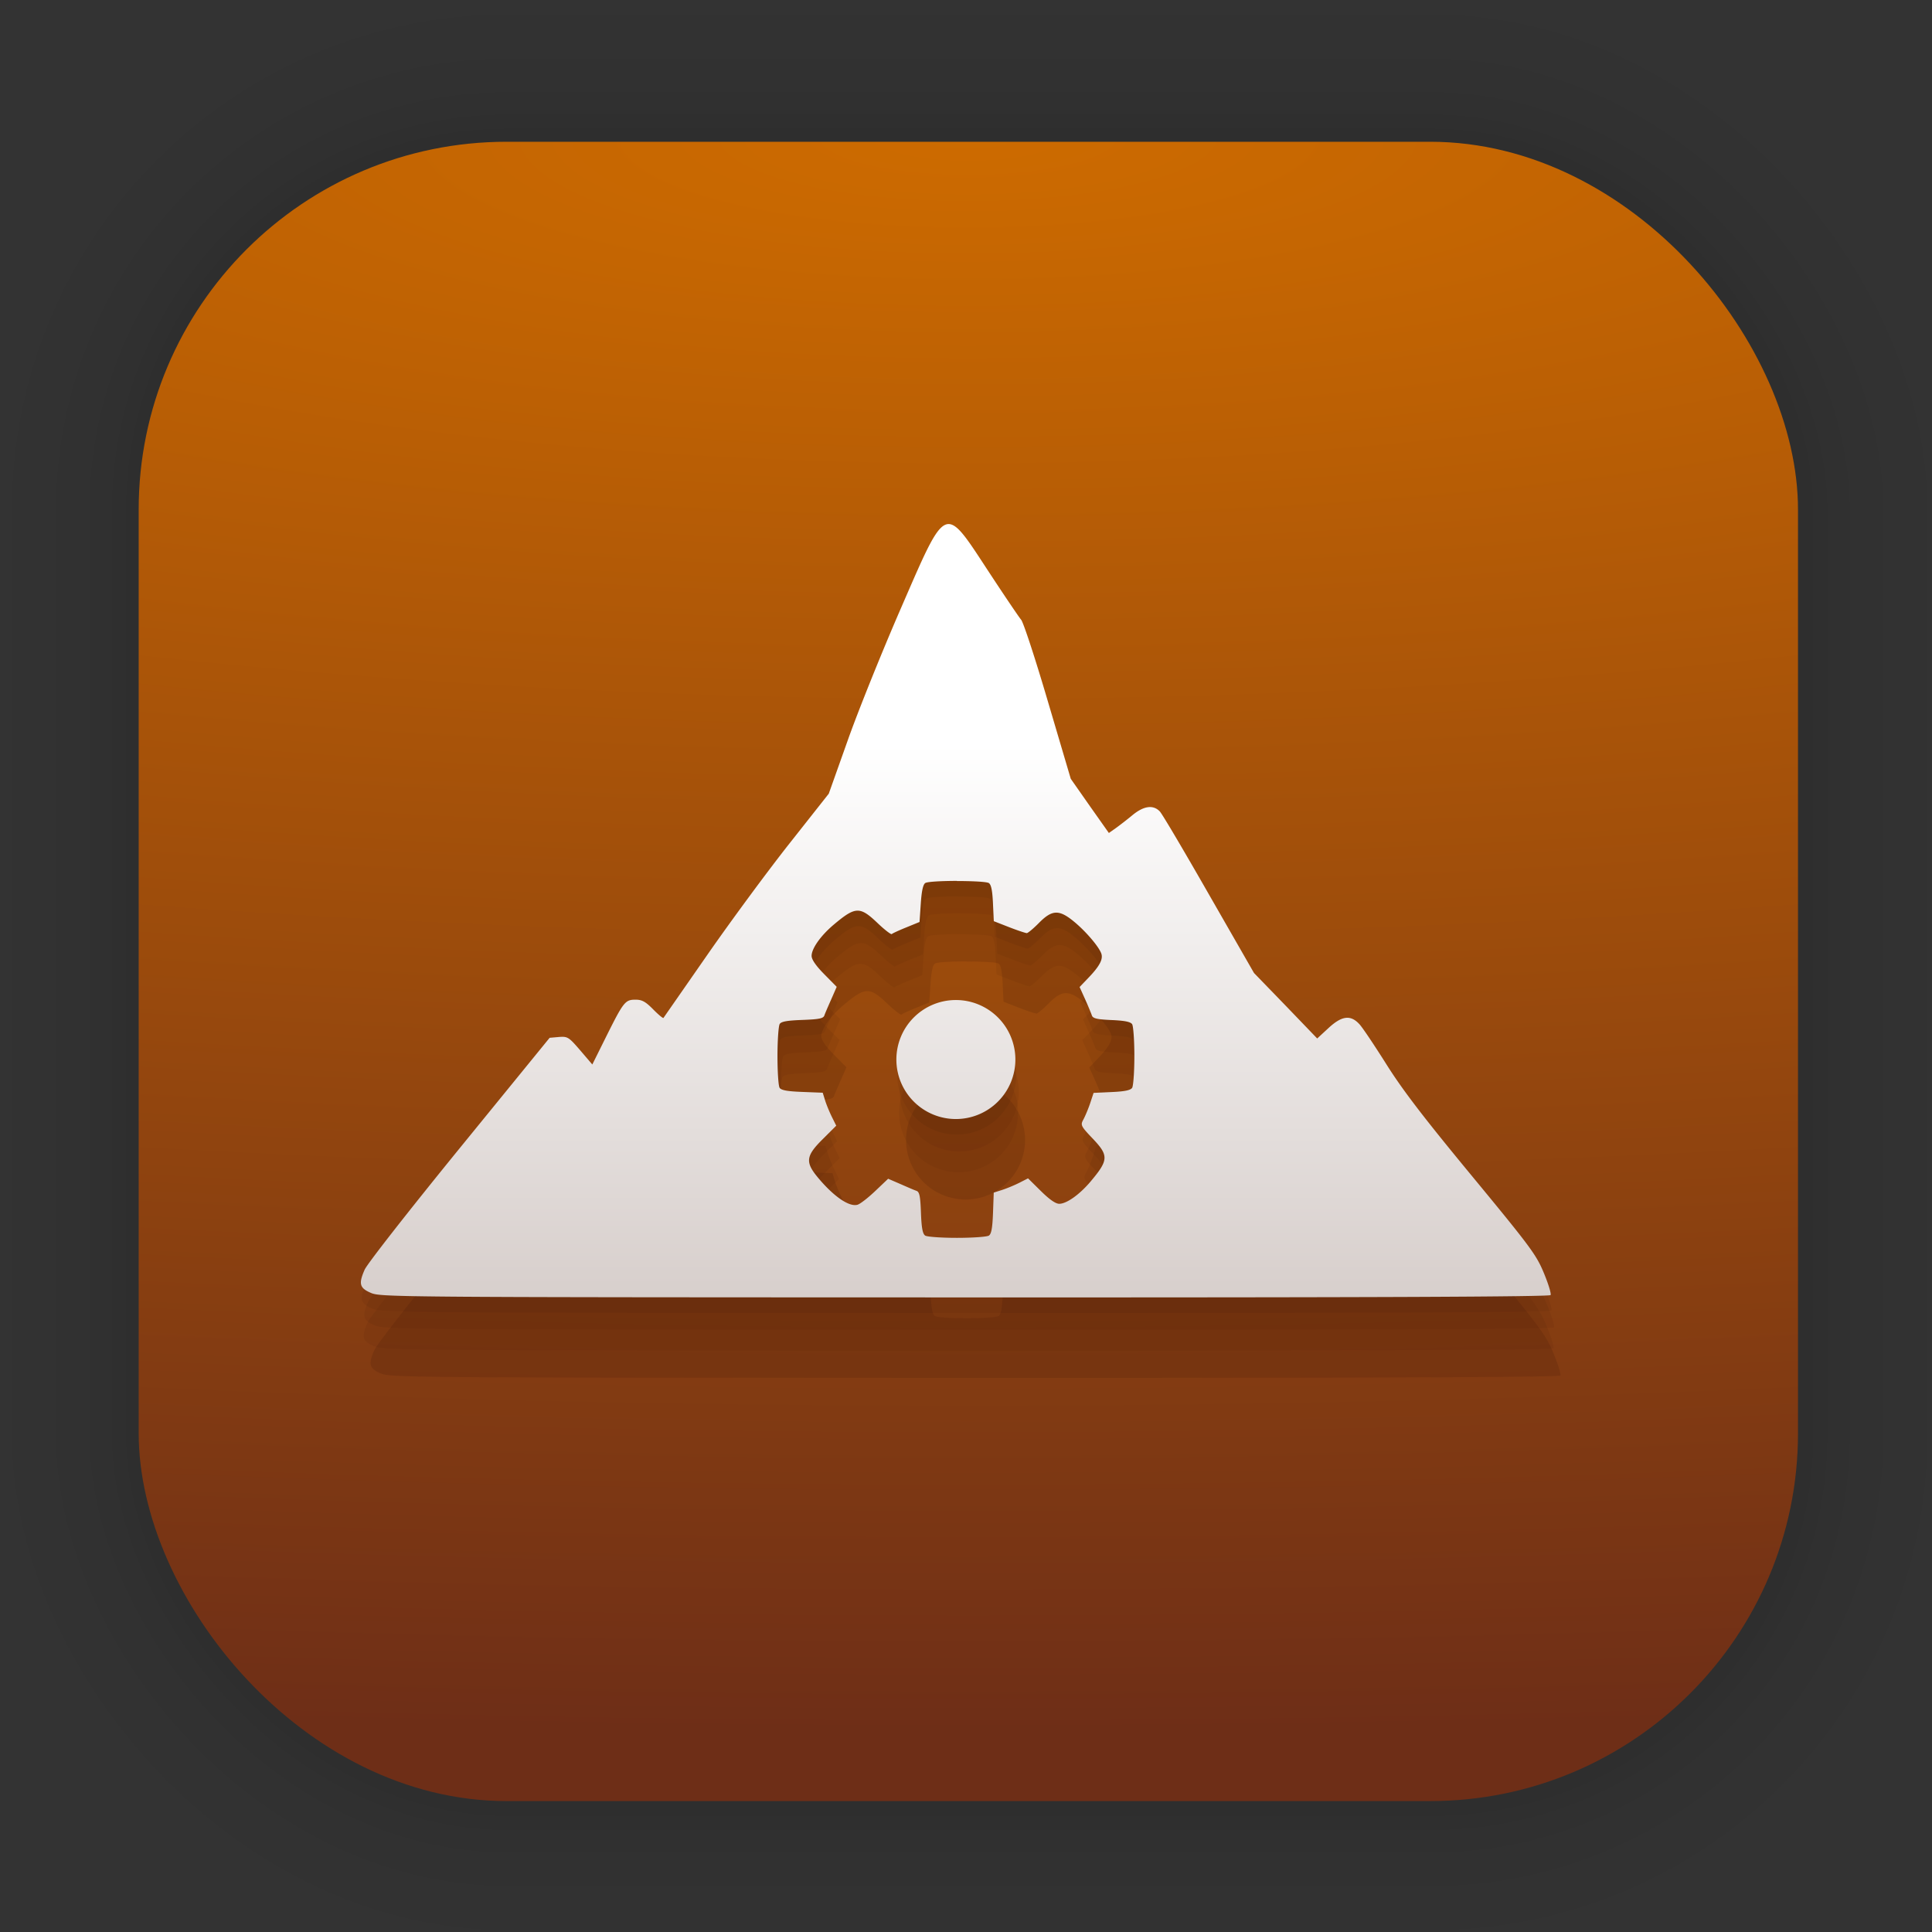 <?xml version="1.0" encoding="UTF-8" standalone="no"?>
<svg
   width="128"
   height="128"
   viewBox="0 0 33.867 33.867"
   version="1.1"
   id="svg1312"
   inkscape:version="1.1.2 (0a00cf5339, 2022-02-04)"
   sodipodi:docname="olympus.svg"
   xmlns:inkscape="http://www.inkscape.org/namespaces/inkscape"
   xmlns:sodipodi="http://sodipodi.sourceforge.net/DTD/sodipodi-0.dtd"
   xmlns:xlink="http://www.w3.org/1999/xlink"
   xmlns="http://www.w3.org/2000/svg"
   xmlns:svg="http://www.w3.org/2000/svg"
   xmlns:rdf="http://www.w3.org/1999/02/22-rdf-syntax-ns#"
   xmlns:cc="http://creativecommons.org/ns#"
   xmlns:dc="http://purl.org/dc/elements/1.1/">
  <rect x="0" y="0" width="33.867" height="33.867" fill="#333333" stroke="none"/>
  <defs
     id="defs1306">
    <linearGradient
       inkscape:collect="always"
       id="linearGradient1140">
      <stop
         style="stop-color:#ffffff;stop-opacity:1;"
         offset="0"
         id="stop1136" />
      <stop
         style="stop-color:#3f1608;stop-opacity:1"
         offset="1"
         id="stop1138" />
    </linearGradient>
    <linearGradient
       id="linearGradient1630"
       inkscape:collect="always">
      <stop
         id="stop1626"
         offset="0"
         style="stop-color:#cd6b00;stop-opacity:1" />
      <stop
         id="stop1628"
         offset="1"
         style="stop-color:#6e2e17;stop-opacity:1" />
    </linearGradient>
    <radialGradient
       inkscape:collect="always"
       xlink:href="#linearGradient1630"
       id="radialGradient1161"
       cx="16.974"
       cy="2.375"
       fx="16.974"
       fy="2.375"
       r="14.544"
       gradientUnits="userSpaceOnUse"
       gradientTransform="matrix(7.338,0,0,1.926,-107.586,-2.199)" />
    <linearGradient
       inkscape:collect="always"
       xlink:href="#linearGradient1140"
       id="linearGradient1142"
       x1="6.327"
       y1="13.033"
       x2="6.327"
       y2="60.054"
       gradientUnits="userSpaceOnUse" />
  </defs>
  <sodipodi:namedview
     id="base"
     pagecolor="#ffffff"
     bordercolor="#666666"
     borderopacity="1.0"
     inkscape:pageopacity="0.0"
     inkscape:pageshadow="2"
     inkscape:zoom="0.7"
     inkscape:cx="-107.85714"
     inkscape:cy="9.2857143"
     inkscape:document-units="mm"
     inkscape:current-layer="layer1"
     inkscape:document-rotation="0"
     showgrid="false"
     units="px"
     inkscape:window-width="1920"
     inkscape:window-height="995"
     inkscape:window-x="0"
     inkscape:window-y="0"
     inkscape:window-maximized="1"
     inkscape:pagecheckerboard="0" />
  <g
     inkscape:label="Capa 1"
     inkscape:groupmode="layer"
     id="layer1">
    <g
       style="opacity:0.295"
       transform="matrix(0.976,0,0,0.976,-65.714,-37.237)"
       id="g1702">
      <rect
         ry="6.61"
         rx="6.61"
         y="40.71"
         x="69.84"
         height="29.811"
         width="29.811"
         id="rect1634"
         style="fill:none;fill-opacity:1;stroke:#000000;stroke-width:0.1;stroke-linecap:round;stroke-linejoin:round;stroke-miterlimit:4;stroke-dasharray:none;stroke-opacity:0.02" />
      <rect
         style="fill:none;fill-opacity:1;stroke:#000000;stroke-width:0.2;stroke-linecap:round;stroke-linejoin:round;stroke-miterlimit:4;stroke-dasharray:none;stroke-opacity:0.02"
         id="rect1638"
         width="29.811"
         height="29.811"
         x="69.84"
         y="40.71"
         rx="6.61"
         ry="6.61" />
      <rect
         ry="6.61"
         rx="6.61"
         y="40.71"
         x="69.84"
         height="29.811"
         width="29.811"
         id="rect1640"
         style="fill:none;fill-opacity:1;stroke:#000000;stroke-width:0.3;stroke-linecap:round;stroke-linejoin:round;stroke-miterlimit:4;stroke-dasharray:none;stroke-opacity:0.02" />
      <rect
         style="fill:none;fill-opacity:1;stroke:#000000;stroke-width:0.4;stroke-linecap:round;stroke-linejoin:round;stroke-miterlimit:4;stroke-dasharray:none;stroke-opacity:0.02"
         id="rect1642"
         width="29.811"
         height="29.811"
         x="69.84"
         y="40.71"
         rx="6.61"
         ry="6.61" />
      <rect
         ry="6.61"
         rx="6.61"
         y="40.71"
         x="69.84"
         height="29.811"
         width="29.811"
         id="rect1644"
         style="fill:none;fill-opacity:1;stroke:#000000;stroke-width:0.5;stroke-linecap:round;stroke-linejoin:round;stroke-miterlimit:4;stroke-dasharray:none;stroke-opacity:0.02" />
      <rect
         style="fill:none;fill-opacity:1;stroke:#000000;stroke-width:0.6;stroke-linecap:round;stroke-linejoin:round;stroke-miterlimit:4;stroke-dasharray:none;stroke-opacity:0.02"
         id="rect1646"
         width="29.811"
         height="29.811"
         x="69.84"
         y="40.71"
         rx="6.61"
         ry="6.61" />
      <rect
         ry="6.61"
         rx="6.61"
         y="40.71"
         x="69.84"
         height="29.811"
         width="29.811"
         id="rect1648"
         style="fill:none;fill-opacity:1;stroke:#000000;stroke-width:0.7;stroke-linecap:round;stroke-linejoin:round;stroke-miterlimit:4;stroke-dasharray:none;stroke-opacity:0.02" />
      <rect
         style="fill:none;fill-opacity:1;stroke:#000000;stroke-width:0.8;stroke-linecap:round;stroke-linejoin:round;stroke-miterlimit:4;stroke-dasharray:none;stroke-opacity:0.02"
         id="rect1650"
         width="29.811"
         height="29.811"
         x="69.84"
         y="40.71"
         rx="6.61"
         ry="6.61" />
      <rect
         ry="6.61"
         rx="6.61"
         y="40.71"
         x="69.84"
         height="29.811"
         width="29.811"
         id="rect1652"
         style="fill:none;fill-opacity:1;stroke:#000000;stroke-width:1;stroke-linecap:round;stroke-linejoin:round;stroke-miterlimit:4;stroke-dasharray:none;stroke-opacity:0.02" />
      <rect
         style="fill:none;fill-opacity:1;stroke:#000000;stroke-width:1.2;stroke-linecap:round;stroke-linejoin:round;stroke-miterlimit:4;stroke-dasharray:none;stroke-opacity:0.02"
         id="rect1654"
         width="29.811"
         height="29.811"
         x="69.84"
         y="40.71"
         rx="6.61"
         ry="6.61" />
      <rect
         ry="6.61"
         rx="6.61"
         y="40.71"
         x="69.84"
         height="29.811"
         width="29.811"
         id="rect1656"
         style="fill:none;fill-opacity:1;stroke:#000000;stroke-width:1.4;stroke-linecap:round;stroke-linejoin:round;stroke-miterlimit:4;stroke-dasharray:none;stroke-opacity:0.02" />
      <rect
         style="fill:none;fill-opacity:1;stroke:#000000;stroke-width:1.6;stroke-linecap:round;stroke-linejoin:round;stroke-miterlimit:4;stroke-dasharray:none;stroke-opacity:0.02"
         id="rect1658"
         width="29.811"
         height="29.811"
         x="69.84"
         y="40.71"
         rx="6.61"
         ry="6.61" />
      <rect
         ry="6.61"
         rx="6.61"
         y="40.71"
         x="69.84"
         height="29.811"
         width="29.811"
         id="rect1660"
         style="fill:none;fill-opacity:1;stroke:#000000;stroke-width:1.8;stroke-linecap:round;stroke-linejoin:round;stroke-miterlimit:4;stroke-dasharray:none;stroke-opacity:0.02" />
      <rect
         style="fill:none;fill-opacity:1;stroke:#000000;stroke-width:2;stroke-linecap:round;stroke-linejoin:round;stroke-miterlimit:4;stroke-dasharray:none;stroke-opacity:0.02"
         id="rect1662"
         width="29.811"
         height="29.811"
         x="69.84"
         y="40.71"
         rx="6.61"
         ry="6.61" />
      <rect
         ry="6.61"
         rx="6.61"
         y="40.71"
         x="69.84"
         height="29.811"
         width="29.811"
         id="rect1664"
         style="fill:none;fill-opacity:1;stroke:#000000;stroke-width:2.2;stroke-linecap:round;stroke-linejoin:round;stroke-miterlimit:4;stroke-dasharray:none;stroke-opacity:0.02" />
      <rect
         style="fill:none;fill-opacity:1;stroke:#000000;stroke-width:2.6;stroke-linecap:round;stroke-linejoin:round;stroke-miterlimit:4;stroke-dasharray:none;stroke-opacity:0.02"
         id="rect1666"
         width="29.811"
         height="29.811"
         x="69.84"
         y="40.71"
         rx="6.61"
         ry="6.61" />
      <rect
         ry="6.61"
         rx="6.61"
         y="40.71"
         x="69.84"
         height="29.811"
         width="29.811"
         id="rect1668"
         style="fill:none;fill-opacity:1;stroke:#000000;stroke-width:3;stroke-linecap:round;stroke-linejoin:round;stroke-miterlimit:4;stroke-dasharray:none;stroke-opacity:0.02" />
      <rect
         style="fill:none;fill-opacity:1;stroke:#000000;stroke-width:3.4;stroke-linecap:round;stroke-linejoin:round;stroke-miterlimit:4;stroke-dasharray:none;stroke-opacity:0.02"
         id="rect1670"
         width="29.811"
         height="29.811"
         x="69.84"
         y="40.71"
         rx="6.61"
         ry="6.61" />
      <rect
         ry="6.61"
         rx="6.61"
         y="40.71"
         x="69.84"
         height="29.811"
         width="29.811"
         id="rect1672"
         style="fill:none;fill-opacity:1;stroke:#000000;stroke-width:3.8;stroke-linecap:round;stroke-linejoin:round;stroke-miterlimit:4;stroke-dasharray:none;stroke-opacity:0.02" />
      <rect
         style="fill:none;fill-opacity:1;stroke:#000000;stroke-width:4.2;stroke-linecap:round;stroke-linejoin:round;stroke-miterlimit:4;stroke-dasharray:none;stroke-opacity:0.02"
         id="rect1674"
         width="29.811"
         height="29.811"
         x="69.84"
         y="40.71"
         rx="6.61"
         ry="6.61" />
      <rect
         ry="6.61"
         rx="6.61"
         y="40.71"
         x="69.84"
         height="29.811"
         width="29.811"
         id="rect1676"
         style="fill:none;fill-opacity:1;stroke:#000000;stroke-width:4.6;stroke-linecap:round;stroke-linejoin:round;stroke-miterlimit:4;stroke-dasharray:none;stroke-opacity:0.02" />
      <rect
         style="fill:none;fill-opacity:1;stroke:#000000;stroke-width:5;stroke-linecap:round;stroke-linejoin:round;stroke-miterlimit:4;stroke-dasharray:none;stroke-opacity:0.02"
         id="rect1678"
         width="29.811"
         height="29.811"
         x="69.84"
         y="40.71"
         rx="6.61"
         ry="6.61" />
    </g>
    <rect
       ry="6.449"
       rx="6.449"
       y="2.485"
       x="2.431"
       height="29.087"
       width="29.087"
       id="rect849"
       style="fill:url(#radialGradient1161);fill-opacity:1;stroke-width:2.688;stroke-linecap:round;stroke-linejoin:round" />
    <g
       id="g2651"
       style="opacity:0.814">
      <path
         style="fill:#1b0700;fill-opacity:0.075;stroke-width:0.521"
         d="m 16.657,9.459 c -0.213,-0.019 -0.397,0.434 -0.851,1.479 -0.328,0.754 -0.746,1.791 -0.929,2.308 l -0.334,0.939 -0.682,0.864 c -0.376,0.475 -1.026,1.356 -1.444,1.957 -0.418,0.601 -0.765,1.1 -0.772,1.11 -0.007,0.01 -0.089,-0.057 -0.181,-0.151 -0.133,-0.135 -0.196,-0.169 -0.308,-0.169 -0.18,0 -0.209,0.034 -0.509,0.635 l -0.248,0.501 -0.212,-0.248 C 9.984,18.45 9.965,18.438 9.811,18.45 l -0.161,0.014 -1.583,1.943 c -0.904,1.111 -1.615,2.02 -1.66,2.122 -0.11,0.251 -0.089,0.324 0.12,0.411 0.169,0.07 0.612,0.073 10.41,0.075 7.15,0.002 10.241,-0.011 10.259,-0.041 0.014,-0.024 -0.039,-0.197 -0.118,-0.387 -0.132,-0.318 -0.229,-0.451 -1.261,-1.701 -0.845,-1.023 -1.212,-1.502 -1.495,-1.951 -0.206,-0.327 -0.419,-0.646 -0.475,-0.707 -0.155,-0.171 -0.309,-0.153 -0.546,0.067 l -0.196,0.181 -0.554,-0.576 -0.554,-0.572 -0.79,-1.377 c -0.433,-0.757 -0.82,-1.414 -0.862,-1.456 -0.116,-0.12 -0.281,-0.096 -0.477,0.065 -0.094,0.078 -0.227,0.181 -0.293,0.228 l -0.122,0.086 -0.334,-0.473 -0.334,-0.477 -0.401,-1.356 c -0.221,-0.746 -0.432,-1.389 -0.47,-1.434 -0.038,-0.045 -0.294,-0.422 -0.566,-0.837 -0.344,-0.524 -0.527,-0.824 -0.693,-0.839 z m 0.132,6.257 c 0.227,5.6e-5 0.456,0.009 0.535,0.027 0.011,0.003 0.02,0.005 0.024,0.008 0.042,0.027 0.063,0.131 0.073,0.354 l 0.015,0.315 0.269,0.105 c 0.149,0.058 0.289,0.104 0.309,0.104 0.02,1.8e-5 0.115,-0.079 0.212,-0.177 0.232,-0.236 0.355,-0.241 0.62,-0.021 0.209,0.173 0.438,0.443 0.476,0.561 0.031,0.098 -0.035,0.22 -0.226,0.419 l -0.156,0.163 0.098,0.217 c 0.053,0.119 0.105,0.245 0.117,0.281 0.017,0.052 0.089,0.07 0.345,0.081 0.231,0.01 0.334,0.031 0.361,0.073 0.021,0.033 0.039,0.285 0.039,0.559 1.2e-5,0.274 -0.018,0.523 -0.039,0.556 -0.027,0.042 -0.13,0.064 -0.357,0.074 l -0.319,0.015 -0.061,0.185 c -0.035,0.102 -0.088,0.227 -0.118,0.282 -0.052,0.095 -0.047,0.113 0.159,0.329 0.288,0.302 0.286,0.379 -0.032,0.757 -0.193,0.229 -0.421,0.391 -0.55,0.391 -0.064,-2e-6 -0.172,-0.076 -0.321,-0.223 l -0.226,-0.223 -0.153,0.078 c -0.085,0.043 -0.221,0.099 -0.301,0.125 l -0.147,0.047 -0.013,0.359 c -0.01,0.264 -0.029,0.367 -0.073,0.395 -0.033,0.021 -0.285,0.039 -0.559,0.039 -0.274,-1.9e-5 -0.523,-0.018 -0.556,-0.039 -0.044,-0.028 -0.065,-0.132 -0.075,-0.4 -0.011,-0.294 -0.026,-0.367 -0.079,-0.385 -0.036,-0.012 -0.163,-0.067 -0.281,-0.119 l -0.215,-0.093 -0.225,0.214 c -0.124,0.118 -0.262,0.226 -0.31,0.241 -0.146,0.046 -0.426,-0.147 -0.707,-0.489 -0.214,-0.261 -0.197,-0.371 0.096,-0.661 l 0.236,-0.235 -0.071,-0.143 c -0.04,-0.079 -0.095,-0.21 -0.121,-0.29 l -0.045,-0.145 -0.359,-0.014 c -0.264,-0.01 -0.369,-0.029 -0.397,-0.073 -0.021,-0.033 -0.037,-0.283 -0.037,-0.557 -1.2e-5,-0.274 0.018,-0.528 0.039,-0.561 0.028,-0.044 0.132,-0.061 0.4,-0.071 0.294,-0.011 0.365,-0.026 0.383,-0.079 0.012,-0.036 0.068,-0.165 0.121,-0.284 l 0.095,-0.217 -0.22,-0.223 c -0.145,-0.147 -0.22,-0.256 -0.22,-0.32 -6e-6,-0.129 0.16,-0.355 0.389,-0.548 0.379,-0.319 0.457,-0.322 0.763,-0.031 0.126,0.121 0.241,0.209 0.254,0.197 0.012,-0.013 0.125,-0.065 0.254,-0.117 l 0.232,-0.095 0.022,-0.324 c 0.015,-0.222 0.04,-0.334 0.079,-0.359 0.038,-0.024 0.297,-0.037 0.556,-0.037 z m -0.018,2.086 a 1.043,1.043 0 0 0 -1.043,1.043 1.043,1.043 0 0 0 1.043,1.043 1.043,1.043 0 0 0 1.043,-1.043 1.043,1.043 0 0 0 -1.043,-1.043 z"
         id="path2510" />
      <path
         style="fill:#1b0700;fill-opacity:0.075;stroke-width:0.521"
         d="m 16.702,9.755 c -0.213,-0.019 -0.397,0.434 -0.851,1.479 -0.328,0.754 -0.746,1.791 -0.929,2.308 l -0.334,0.939 -0.682,0.864 c -0.376,0.475 -1.026,1.356 -1.444,1.957 -0.418,0.601 -0.765,1.1 -0.772,1.11 -0.007,0.01 -0.089,-0.057 -0.181,-0.151 -0.133,-0.135 -0.196,-0.169 -0.308,-0.169 -0.18,0 -0.209,0.034 -0.509,0.635 l -0.248,0.501 -0.212,-0.248 C 10.029,18.746 10.01,18.734 9.856,18.745 l -0.161,0.014 -1.583,1.943 c -0.904,1.111 -1.615,2.02 -1.66,2.122 -0.11,0.251 -0.089,0.324 0.12,0.411 0.169,0.07 0.612,0.073 10.41,0.075 7.15,0.002 10.241,-0.011 10.259,-0.041 0.014,-0.024 -0.039,-0.197 -0.118,-0.387 -0.132,-0.318 -0.229,-0.451 -1.261,-1.701 -0.845,-1.023 -1.212,-1.502 -1.495,-1.951 -0.206,-0.327 -0.419,-0.646 -0.475,-0.707 -0.155,-0.171 -0.309,-0.153 -0.546,0.067 l -0.196,0.181 -0.554,-0.576 -0.554,-0.572 -0.79,-1.377 c -0.433,-0.757 -0.82,-1.414 -0.862,-1.456 -0.116,-0.12 -0.281,-0.096 -0.477,0.065 -0.094,0.078 -0.227,0.181 -0.293,0.228 l -0.122,0.086 -0.334,-0.473 -0.334,-0.477 -0.401,-1.356 C 18.21,12.119 17.999,11.476 17.96,11.431 17.922,11.387 17.667,11.009 17.394,10.594 17.05,10.07 16.867,9.77 16.702,9.755 Z m 0.132,6.257 c 0.227,5.6e-5 0.456,0.009 0.535,0.027 0.011,0.003 0.02,0.005 0.024,0.008 0.042,0.027 0.063,0.131 0.073,0.354 l 0.015,0.315 0.269,0.105 c 0.149,0.058 0.289,0.104 0.309,0.104 0.02,1.8e-5 0.115,-0.079 0.212,-0.177 0.232,-0.236 0.355,-0.241 0.62,-0.021 0.209,0.173 0.438,0.443 0.476,0.561 0.031,0.098 -0.035,0.22 -0.226,0.419 l -0.156,0.163 0.098,0.217 c 0.053,0.119 0.105,0.245 0.117,0.281 0.017,0.052 0.089,0.07 0.345,0.081 0.231,0.01 0.334,0.031 0.361,0.073 0.021,0.033 0.039,0.285 0.039,0.559 1.2e-5,0.274 -0.018,0.523 -0.039,0.556 -0.027,0.042 -0.13,0.064 -0.357,0.074 l -0.319,0.015 -0.061,0.185 c -0.035,0.102 -0.088,0.227 -0.118,0.282 -0.052,0.095 -0.047,0.113 0.159,0.329 0.288,0.302 0.286,0.379 -0.032,0.757 -0.193,0.229 -0.421,0.391 -0.55,0.391 -0.064,-2e-6 -0.172,-0.076 -0.321,-0.223 l -0.226,-0.223 -0.153,0.078 c -0.085,0.043 -0.221,0.099 -0.301,0.125 l -0.147,0.047 -0.013,0.359 c -0.01,0.264 -0.029,0.367 -0.073,0.395 -0.033,0.021 -0.285,0.039 -0.559,0.039 -0.274,-1.9e-5 -0.523,-0.018 -0.556,-0.039 -0.044,-0.028 -0.065,-0.132 -0.075,-0.4 -0.011,-0.294 -0.026,-0.367 -0.079,-0.385 -0.036,-0.012 -0.163,-0.067 -0.281,-0.119 l -0.215,-0.093 -0.225,0.214 c -0.124,0.118 -0.262,0.226 -0.31,0.241 -0.146,0.046 -0.426,-0.147 -0.707,-0.489 -0.214,-0.261 -0.197,-0.371 0.096,-0.661 l 0.236,-0.235 -0.071,-0.143 c -0.04,-0.079 -0.095,-0.21 -0.121,-0.29 l -0.045,-0.145 -0.359,-0.014 c -0.264,-0.01 -0.369,-0.029 -0.397,-0.073 -0.021,-0.033 -0.037,-0.283 -0.037,-0.557 -1.2e-5,-0.274 0.018,-0.528 0.039,-0.561 0.028,-0.044 0.132,-0.061 0.4,-0.071 0.294,-0.011 0.365,-0.026 0.383,-0.079 0.012,-0.036 0.068,-0.165 0.121,-0.284 l 0.095,-0.217 -0.22,-0.223 c -0.145,-0.147 -0.22,-0.256 -0.22,-0.32 -6e-6,-0.129 0.16,-0.355 0.389,-0.548 0.379,-0.319 0.457,-0.322 0.763,-0.031 0.126,0.121 0.241,0.209 0.254,0.197 0.012,-0.013 0.125,-0.065 0.254,-0.117 l 0.232,-0.095 0.022,-0.324 c 0.015,-0.222 0.04,-0.334 0.079,-0.359 0.038,-0.024 0.297,-0.037 0.556,-0.037 z m -0.018,2.086 a 1.043,1.043 0 0 0 -1.043,1.043 1.043,1.043 0 0 0 1.043,1.043 1.043,1.043 0 0 0 1.043,-1.043 1.043,1.043 0 0 0 -1.043,-1.043 z"
         id="path2638" />
      <path
         style="fill:#1b0700;fill-opacity:0.075;stroke-width:0.521"
         d="m 16.69,10.12 c -0.213,-0.019 -0.397,0.434 -0.851,1.479 -0.328,0.754 -0.746,1.791 -0.929,2.308 l -0.334,0.939 -0.682,0.864 c -0.376,0.475 -1.026,1.356 -1.444,1.957 -0.418,0.601 -0.765,1.1 -0.772,1.11 -0.007,0.01 -0.089,-0.057 -0.181,-0.151 -0.133,-0.135 -0.196,-0.169 -0.308,-0.169 -0.18,0 -0.209,0.034 -0.509,0.635 l -0.248,0.501 -0.212,-0.248 C 10.018,19.11 9.999,19.098 9.845,19.11 l -0.161,0.014 -1.583,1.943 c -0.904,1.111 -1.615,2.02 -1.66,2.122 -0.11,0.251 -0.089,0.324 0.12,0.411 0.169,0.07 0.612,0.073 10.41,0.075 7.15,0.002 10.241,-0.011 10.259,-0.041 0.014,-0.024 -0.039,-0.197 -0.118,-0.387 -0.132,-0.318 -0.229,-0.451 -1.261,-1.701 -0.845,-1.023 -1.212,-1.502 -1.495,-1.951 -0.206,-0.327 -0.419,-0.646 -0.475,-0.707 -0.155,-0.171 -0.309,-0.153 -0.546,0.067 l -0.196,0.181 -0.554,-0.576 -0.554,-0.572 -0.79,-1.377 c -0.433,-0.757 -0.82,-1.414 -0.862,-1.456 -0.116,-0.12 -0.281,-0.096 -0.477,0.065 -0.094,0.078 -0.227,0.181 -0.293,0.228 l -0.122,0.086 -0.334,-0.473 -0.334,-0.477 -0.401,-1.356 c -0.221,-0.746 -0.432,-1.389 -0.47,-1.434 -0.038,-0.045 -0.294,-0.422 -0.566,-0.837 -0.344,-0.524 -0.527,-0.824 -0.693,-0.839 z m 0.132,6.257 c 0.227,5.6e-5 0.456,0.009 0.535,0.027 0.011,0.003 0.02,0.005 0.024,0.008 0.042,0.027 0.063,0.131 0.073,0.354 l 0.015,0.315 0.269,0.105 c 0.149,0.058 0.289,0.104 0.309,0.104 0.02,1.8e-5 0.115,-0.079 0.212,-0.177 0.232,-0.236 0.355,-0.241 0.62,-0.021 0.209,0.173 0.438,0.443 0.476,0.561 0.031,0.098 -0.035,0.22 -0.226,0.419 l -0.156,0.163 0.098,0.217 c 0.053,0.119 0.105,0.245 0.117,0.281 0.017,0.052 0.089,0.07 0.345,0.081 0.231,0.01 0.334,0.031 0.361,0.073 0.021,0.033 0.039,0.285 0.039,0.559 1.2e-5,0.274 -0.018,0.523 -0.039,0.556 -0.027,0.042 -0.13,0.064 -0.357,0.074 l -0.319,0.015 -0.061,0.185 c -0.035,0.102 -0.088,0.227 -0.118,0.282 -0.052,0.095 -0.047,0.113 0.159,0.329 0.288,0.302 0.286,0.379 -0.032,0.757 -0.193,0.229 -0.421,0.391 -0.55,0.391 -0.064,-2e-6 -0.172,-0.076 -0.321,-0.223 l -0.226,-0.223 -0.153,0.078 c -0.085,0.043 -0.221,0.099 -0.301,0.125 l -0.147,0.047 -0.013,0.359 c -0.01,0.264 -0.029,0.367 -0.073,0.395 -0.033,0.021 -0.285,0.039 -0.559,0.039 -0.274,-1.9e-5 -0.523,-0.018 -0.556,-0.039 -0.044,-0.028 -0.065,-0.132 -0.075,-0.4 -0.011,-0.294 -0.026,-0.367 -0.079,-0.385 -0.036,-0.012 -0.163,-0.067 -0.281,-0.119 l -0.215,-0.093 -0.225,0.214 c -0.124,0.118 -0.262,0.226 -0.31,0.241 -0.146,0.046 -0.426,-0.147 -0.707,-0.489 -0.214,-0.261 -0.197,-0.371 0.096,-0.661 l 0.236,-0.235 -0.071,-0.143 c -0.04,-0.079 -0.095,-0.21 -0.121,-0.29 l -0.045,-0.145 -0.359,-0.014 c -0.264,-0.01 -0.369,-0.029 -0.397,-0.073 -0.021,-0.033 -0.037,-0.283 -0.037,-0.557 -1.2e-5,-0.274 0.018,-0.528 0.039,-0.561 0.028,-0.044 0.132,-0.061 0.4,-0.071 0.294,-0.011 0.365,-0.026 0.383,-0.079 0.012,-0.036 0.068,-0.165 0.121,-0.284 l 0.095,-0.217 -0.22,-0.223 c -0.145,-0.147 -0.22,-0.256 -0.22,-0.32 -6e-6,-0.129 0.16,-0.355 0.389,-0.548 0.379,-0.319 0.457,-0.322 0.763,-0.031 0.126,0.121 0.241,0.209 0.254,0.197 0.012,-0.013 0.125,-0.065 0.254,-0.117 l 0.232,-0.095 0.022,-0.324 c 0.015,-0.222 0.04,-0.334 0.079,-0.359 0.038,-0.024 0.297,-0.037 0.556,-0.037 z m -0.018,2.086 a 1.043,1.043 0 0 0 -1.043,1.043 1.043,1.043 0 0 0 1.043,1.043 1.043,1.043 0 0 0 1.043,-1.043 1.043,1.043 0 0 0 -1.043,-1.043 z"
         id="path2640" />
      <path
         style="fill:#1b0700;fill-opacity:0.075;stroke-width:0.521"
         d="m 16.812,10.598 c -0.213,-0.019 -0.397,0.434 -0.851,1.479 -0.328,0.754 -0.746,1.791 -0.929,2.308 l -0.334,0.939 -0.682,0.864 c -0.376,0.475 -1.026,1.356 -1.444,1.957 -0.418,0.601 -0.765,1.1 -0.772,1.11 -0.007,0.01 -0.089,-0.057 -0.181,-0.151 -0.133,-0.135 -0.196,-0.169 -0.308,-0.169 -0.18,0 -0.209,0.034 -0.509,0.635 l -0.248,0.501 -0.212,-0.248 C 10.139,19.589 10.12,19.577 9.966,19.588 l -0.161,0.014 -1.583,1.943 c -0.904,1.111 -1.615,2.02 -1.66,2.122 -0.11,0.251 -0.089,0.324 0.12,0.411 0.169,0.07 0.612,0.073 10.41,0.075 7.15,0.002 10.241,-0.011 10.259,-0.041 0.014,-0.024 -0.039,-0.197 -0.118,-0.387 -0.132,-0.318 -0.229,-0.451 -1.261,-1.701 -0.845,-1.023 -1.212,-1.502 -1.495,-1.951 -0.206,-0.327 -0.419,-0.646 -0.475,-0.707 -0.155,-0.171 -0.309,-0.153 -0.546,0.067 l -0.196,0.181 -0.554,-0.576 -0.554,-0.572 -0.79,-1.377 c -0.433,-0.757 -0.82,-1.414 -0.862,-1.456 -0.116,-0.12 -0.281,-0.096 -0.477,0.065 -0.094,0.078 -0.227,0.181 -0.293,0.228 l -0.122,0.086 -0.334,-0.473 -0.334,-0.477 -0.401,-1.356 c -0.221,-0.746 -0.432,-1.389 -0.47,-1.434 -0.038,-0.045 -0.294,-0.422 -0.566,-0.837 -0.344,-0.524 -0.527,-0.824 -0.693,-0.839 z m 0.132,6.257 c 0.227,5.6e-5 0.456,0.009 0.535,0.027 0.011,0.003 0.02,0.005 0.024,0.008 0.042,0.027 0.063,0.131 0.073,0.354 l 0.015,0.315 0.269,0.105 c 0.149,0.058 0.289,0.104 0.309,0.104 0.02,1.8e-5 0.115,-0.079 0.212,-0.177 0.232,-0.236 0.355,-0.241 0.62,-0.021 0.209,0.173 0.438,0.443 0.476,0.561 0.031,0.098 -0.035,0.22 -0.226,0.419 l -0.156,0.163 0.098,0.217 c 0.053,0.119 0.105,0.245 0.117,0.281 0.017,0.052 0.089,0.07 0.345,0.081 0.231,0.01 0.334,0.031 0.361,0.073 0.021,0.033 0.039,0.285 0.039,0.559 1.2e-5,0.274 -0.018,0.523 -0.039,0.556 -0.027,0.042 -0.13,0.064 -0.357,0.074 l -0.319,0.015 -0.061,0.185 c -0.035,0.102 -0.088,0.227 -0.118,0.282 -0.052,0.095 -0.047,0.113 0.159,0.329 0.288,0.302 0.286,0.379 -0.032,0.757 -0.193,0.229 -0.421,0.391 -0.55,0.391 -0.064,-2e-6 -0.172,-0.076 -0.321,-0.223 l -0.226,-0.223 -0.153,0.078 c -0.085,0.043 -0.221,0.099 -0.301,0.125 l -0.147,0.047 -0.013,0.359 c -0.01,0.264 -0.029,0.367 -0.073,0.395 -0.033,0.021 -0.285,0.039 -0.559,0.039 -0.274,-1.9e-5 -0.523,-0.018 -0.556,-0.039 -0.044,-0.028 -0.065,-0.132 -0.075,-0.4 -0.011,-0.294 -0.026,-0.367 -0.079,-0.385 -0.036,-0.012 -0.163,-0.067 -0.281,-0.119 l -0.215,-0.093 -0.225,0.214 c -0.124,0.118 -0.262,0.226 -0.31,0.241 -0.146,0.046 -0.426,-0.147 -0.707,-0.489 -0.214,-0.261 -0.197,-0.371 0.096,-0.661 l 0.236,-0.235 -0.071,-0.143 c -0.04,-0.079 -0.095,-0.21 -0.121,-0.29 l -0.045,-0.145 -0.359,-0.014 c -0.264,-0.01 -0.369,-0.029 -0.397,-0.073 -0.021,-0.033 -0.037,-0.283 -0.037,-0.557 -1.2e-5,-0.274 0.018,-0.528 0.039,-0.561 0.028,-0.044 0.132,-0.061 0.4,-0.071 0.294,-0.011 0.365,-0.026 0.383,-0.079 0.012,-0.036 0.068,-0.165 0.121,-0.284 l 0.095,-0.217 -0.22,-0.223 c -0.145,-0.147 -0.22,-0.256 -0.22,-0.32 -6e-6,-0.129 0.16,-0.355 0.389,-0.548 0.379,-0.319 0.457,-0.322 0.763,-0.031 0.126,0.121 0.241,0.209 0.254,0.197 0.012,-0.013 0.125,-0.065 0.254,-0.117 l 0.232,-0.095 0.022,-0.324 c 0.015,-0.222 0.04,-0.334 0.079,-0.359 0.038,-0.024 0.297,-0.037 0.556,-0.037 z m -0.018,2.086 a 1.043,1.043 0 0 0 -1.043,1.043 1.043,1.043 0 0 0 1.043,1.043 1.043,1.043 0 0 0 1.043,-1.043 1.043,1.043 0 0 0 -1.043,-1.043 z"
         id="path2642" />
      <path
         style="fill:#1b0700;fill-opacity:0.075;stroke-width:0.521"
         d="m 16.812,10.598 c -0.213,-0.019 -0.397,0.434 -0.851,1.479 -0.328,0.754 -0.746,1.791 -0.929,2.308 l -0.334,0.939 -0.682,0.864 c -0.376,0.475 -1.026,1.356 -1.444,1.957 -0.418,0.601 -0.765,1.1 -0.772,1.11 -0.007,0.01 -0.089,-0.057 -0.181,-0.151 -0.133,-0.135 -0.196,-0.169 -0.308,-0.169 -0.18,0 -0.209,0.034 -0.509,0.635 l -0.248,0.501 -0.212,-0.248 C 10.139,19.589 10.12,19.577 9.966,19.588 l -0.161,0.014 -1.583,1.943 c -0.904,1.111 -1.615,2.02 -1.66,2.122 -0.11,0.251 -0.089,0.324 0.12,0.411 0.169,0.07 0.612,0.073 10.41,0.075 7.15,0.002 10.241,-0.011 10.259,-0.041 0.014,-0.024 -0.039,-0.197 -0.118,-0.387 -0.132,-0.318 -0.229,-0.451 -1.261,-1.701 -0.845,-1.023 -1.212,-1.502 -1.495,-1.951 -0.206,-0.327 -0.419,-0.646 -0.475,-0.707 -0.155,-0.171 -0.309,-0.153 -0.546,0.067 l -0.196,0.181 -0.554,-0.576 -0.554,-0.572 -0.79,-1.377 c -0.433,-0.757 -0.82,-1.414 -0.862,-1.456 -0.116,-0.12 -0.281,-0.096 -0.477,0.065 -0.094,0.078 -0.227,0.181 -0.293,0.228 l -0.122,0.086 -0.334,-0.473 -0.334,-0.477 -0.401,-1.356 c -0.221,-0.746 -0.432,-1.389 -0.47,-1.434 -0.038,-0.045 -0.294,-0.422 -0.566,-0.837 -0.344,-0.524 -0.527,-0.824 -0.693,-0.839 z m 0.132,6.257 c 0.227,5.6e-5 0.456,0.009 0.535,0.027 0.011,0.003 0.02,0.005 0.024,0.008 0.042,0.027 0.063,0.131 0.073,0.354 l 0.015,0.315 0.269,0.105 c 0.149,0.058 0.289,0.104 0.309,0.104 0.02,1.8e-5 0.115,-0.079 0.212,-0.177 0.232,-0.236 0.355,-0.241 0.62,-0.021 0.209,0.173 0.438,0.443 0.476,0.561 0.031,0.098 -0.035,0.22 -0.226,0.419 l -0.156,0.163 0.098,0.217 c 0.053,0.119 0.105,0.245 0.117,0.281 0.017,0.052 0.089,0.07 0.345,0.081 0.231,0.01 0.334,0.031 0.361,0.073 0.021,0.033 0.039,0.285 0.039,0.559 1.2e-5,0.274 -0.018,0.523 -0.039,0.556 -0.027,0.042 -0.13,0.064 -0.357,0.074 l -0.319,0.015 -0.061,0.185 c -0.035,0.102 -0.088,0.227 -0.118,0.282 -0.052,0.095 -0.047,0.113 0.159,0.329 0.288,0.302 0.286,0.379 -0.032,0.757 -0.193,0.229 -0.421,0.391 -0.55,0.391 -0.064,-2e-6 -0.172,-0.076 -0.321,-0.223 l -0.226,-0.223 -0.153,0.078 c -0.085,0.043 -0.221,0.099 -0.301,0.125 l -0.147,0.047 -0.013,0.359 c -0.01,0.264 -0.029,0.367 -0.073,0.395 -0.033,0.021 -0.285,0.039 -0.559,0.039 -0.274,-1.9e-5 -0.523,-0.018 -0.556,-0.039 -0.044,-0.028 -0.065,-0.132 -0.075,-0.4 -0.011,-0.294 -0.026,-0.367 -0.079,-0.385 -0.036,-0.012 -0.163,-0.067 -0.281,-0.119 l -0.215,-0.093 -0.225,0.214 c -0.124,0.118 -0.262,0.226 -0.31,0.241 -0.146,0.046 -0.426,-0.147 -0.707,-0.489 -0.214,-0.261 -0.197,-0.371 0.096,-0.661 l 0.236,-0.235 -0.071,-0.143 c -0.04,-0.079 -0.095,-0.21 -0.121,-0.29 l -0.045,-0.145 -0.359,-0.014 c -0.264,-0.01 -0.369,-0.029 -0.397,-0.073 -0.021,-0.033 -0.037,-0.283 -0.037,-0.557 -1.2e-5,-0.274 0.018,-0.528 0.039,-0.561 0.028,-0.044 0.132,-0.061 0.4,-0.071 0.294,-0.011 0.365,-0.026 0.383,-0.079 0.012,-0.036 0.068,-0.165 0.121,-0.284 l 0.095,-0.217 -0.22,-0.223 c -0.145,-0.147 -0.22,-0.256 -0.22,-0.32 -6e-6,-0.129 0.16,-0.355 0.389,-0.548 0.379,-0.319 0.457,-0.322 0.763,-0.031 0.126,0.121 0.241,0.209 0.254,0.197 0.012,-0.013 0.125,-0.065 0.254,-0.117 l 0.232,-0.095 0.022,-0.324 c 0.015,-0.222 0.04,-0.334 0.079,-0.359 0.038,-0.024 0.297,-0.037 0.556,-0.037 z m -0.018,2.086 a 1.043,1.043 0 0 0 -1.043,1.043 1.043,1.043 0 0 0 1.043,1.043 1.043,1.043 0 0 0 1.043,-1.043 1.043,1.043 0 0 0 -1.043,-1.043 z"
         id="path2644" />
    </g>
    <path
       style="fill:url(#linearGradient1142);stroke-width:0.521;fill-opacity:1"
       d="m 16.642,9.187 c -0.213,-0.019 -0.397,0.434 -0.851,1.479 -0.328,0.754 -0.746,1.791 -0.929,2.308 l -0.334,0.939 -0.682,0.864 c -0.376,0.475 -1.026,1.356 -1.444,1.957 -0.418,0.601 -0.765,1.1 -0.772,1.11 -0.007,0.01 -0.089,-0.057 -0.181,-0.151 -0.133,-0.135 -0.196,-0.169 -0.308,-0.169 -0.18,0 -0.209,0.034 -0.509,0.635 L 10.383,18.66 10.171,18.412 C 9.969,18.178 9.95,18.166 9.796,18.178 l -0.161,0.014 -1.583,1.943 c -0.904,1.111 -1.615,2.02 -1.66,2.122 -0.11,0.251 -0.089,0.324 0.12,0.411 0.169,0.07 0.612,0.073 10.41,0.075 7.15,0.002 10.241,-0.011 10.259,-0.041 0.014,-0.024 -0.039,-0.197 -0.118,-0.387 -0.132,-0.318 -0.229,-0.451 -1.261,-1.701 -0.845,-1.023 -1.212,-1.502 -1.495,-1.951 -0.206,-0.327 -0.419,-0.646 -0.475,-0.707 -0.155,-0.171 -0.309,-0.153 -0.546,0.067 l -0.196,0.181 -0.554,-0.576 -0.554,-0.572 -0.79,-1.377 c -0.433,-0.757 -0.82,-1.414 -0.862,-1.456 -0.116,-0.12 -0.281,-0.096 -0.477,0.065 -0.094,0.078 -0.227,0.181 -0.293,0.228 l -0.122,0.086 -0.334,-0.473 -0.334,-0.477 -0.401,-1.356 C 18.15,11.551 17.939,10.908 17.9,10.864 17.862,10.819 17.606,10.441 17.334,10.026 16.99,9.502 16.807,9.202 16.642,9.187 Z m 0.132,6.257 c 0.227,5.6e-5 0.456,0.009 0.535,0.027 0.011,0.003 0.02,0.005 0.024,0.008 0.042,0.027 0.063,0.131 0.073,0.354 l 0.015,0.315 0.269,0.105 c 0.149,0.058 0.289,0.104 0.309,0.104 0.02,1.8e-5 0.115,-0.079 0.212,-0.177 0.232,-0.236 0.355,-0.241 0.62,-0.021 0.209,0.173 0.438,0.443 0.476,0.561 0.031,0.098 -0.035,0.22 -0.226,0.419 l -0.156,0.163 0.098,0.217 c 0.053,0.119 0.105,0.245 0.117,0.281 0.017,0.052 0.089,0.07 0.345,0.081 0.231,0.01 0.334,0.031 0.361,0.073 0.021,0.033 0.039,0.285 0.039,0.559 1.2e-5,0.274 -0.018,0.523 -0.039,0.556 -0.027,0.042 -0.13,0.064 -0.357,0.074 l -0.319,0.015 -0.061,0.185 c -0.035,0.102 -0.088,0.227 -0.118,0.282 -0.052,0.095 -0.047,0.113 0.159,0.329 0.288,0.302 0.286,0.379 -0.032,0.757 -0.193,0.229 -0.421,0.391 -0.55,0.391 -0.064,-2e-6 -0.172,-0.076 -0.321,-0.223 l -0.226,-0.223 -0.153,0.078 c -0.085,0.043 -0.221,0.099 -0.301,0.125 l -0.147,0.047 -0.013,0.359 c -0.01,0.264 -0.029,0.367 -0.073,0.395 -0.033,0.021 -0.285,0.039 -0.559,0.039 -0.274,-1.9e-5 -0.523,-0.018 -0.556,-0.039 -0.044,-0.028 -0.065,-0.132 -0.075,-0.4 -0.011,-0.294 -0.026,-0.367 -0.079,-0.385 -0.036,-0.012 -0.163,-0.067 -0.281,-0.119 l -0.215,-0.093 -0.225,0.214 c -0.124,0.118 -0.262,0.226 -0.31,0.241 -0.146,0.046 -0.426,-0.147 -0.707,-0.489 -0.214,-0.261 -0.197,-0.371 0.096,-0.661 l 0.236,-0.235 -0.071,-0.143 c -0.04,-0.079 -0.095,-0.21 -0.121,-0.29 l -0.045,-0.145 -0.359,-0.014 c -0.264,-0.01 -0.369,-0.029 -0.397,-0.073 -0.021,-0.033 -0.037,-0.283 -0.037,-0.557 -1.2e-5,-0.274 0.018,-0.528 0.039,-0.561 0.028,-0.044 0.132,-0.061 0.4,-0.071 0.294,-0.011 0.365,-0.026 0.383,-0.079 0.012,-0.036 0.068,-0.165 0.121,-0.284 l 0.095,-0.217 -0.22,-0.223 c -0.145,-0.147 -0.22,-0.256 -0.22,-0.32 -6e-6,-0.129 0.16,-0.355 0.389,-0.548 0.379,-0.319 0.457,-0.322 0.763,-0.031 0.126,0.121 0.241,0.209 0.254,0.197 0.012,-0.013 0.125,-0.065 0.254,-0.117 l 0.232,-0.095 0.022,-0.324 c 0.015,-0.222 0.04,-0.334 0.079,-0.359 0.038,-0.024 0.297,-0.037 0.556,-0.037 z m -0.018,2.086 a 1.043,1.043 0 0 0 -1.043,1.043 1.043,1.043 0 0 0 1.043,1.043 1.043,1.043 0 0 0 1.043,-1.043 1.043,1.043 0 0 0 -1.043,-1.043 z"
       id="path10" />
  </g>
</svg>
